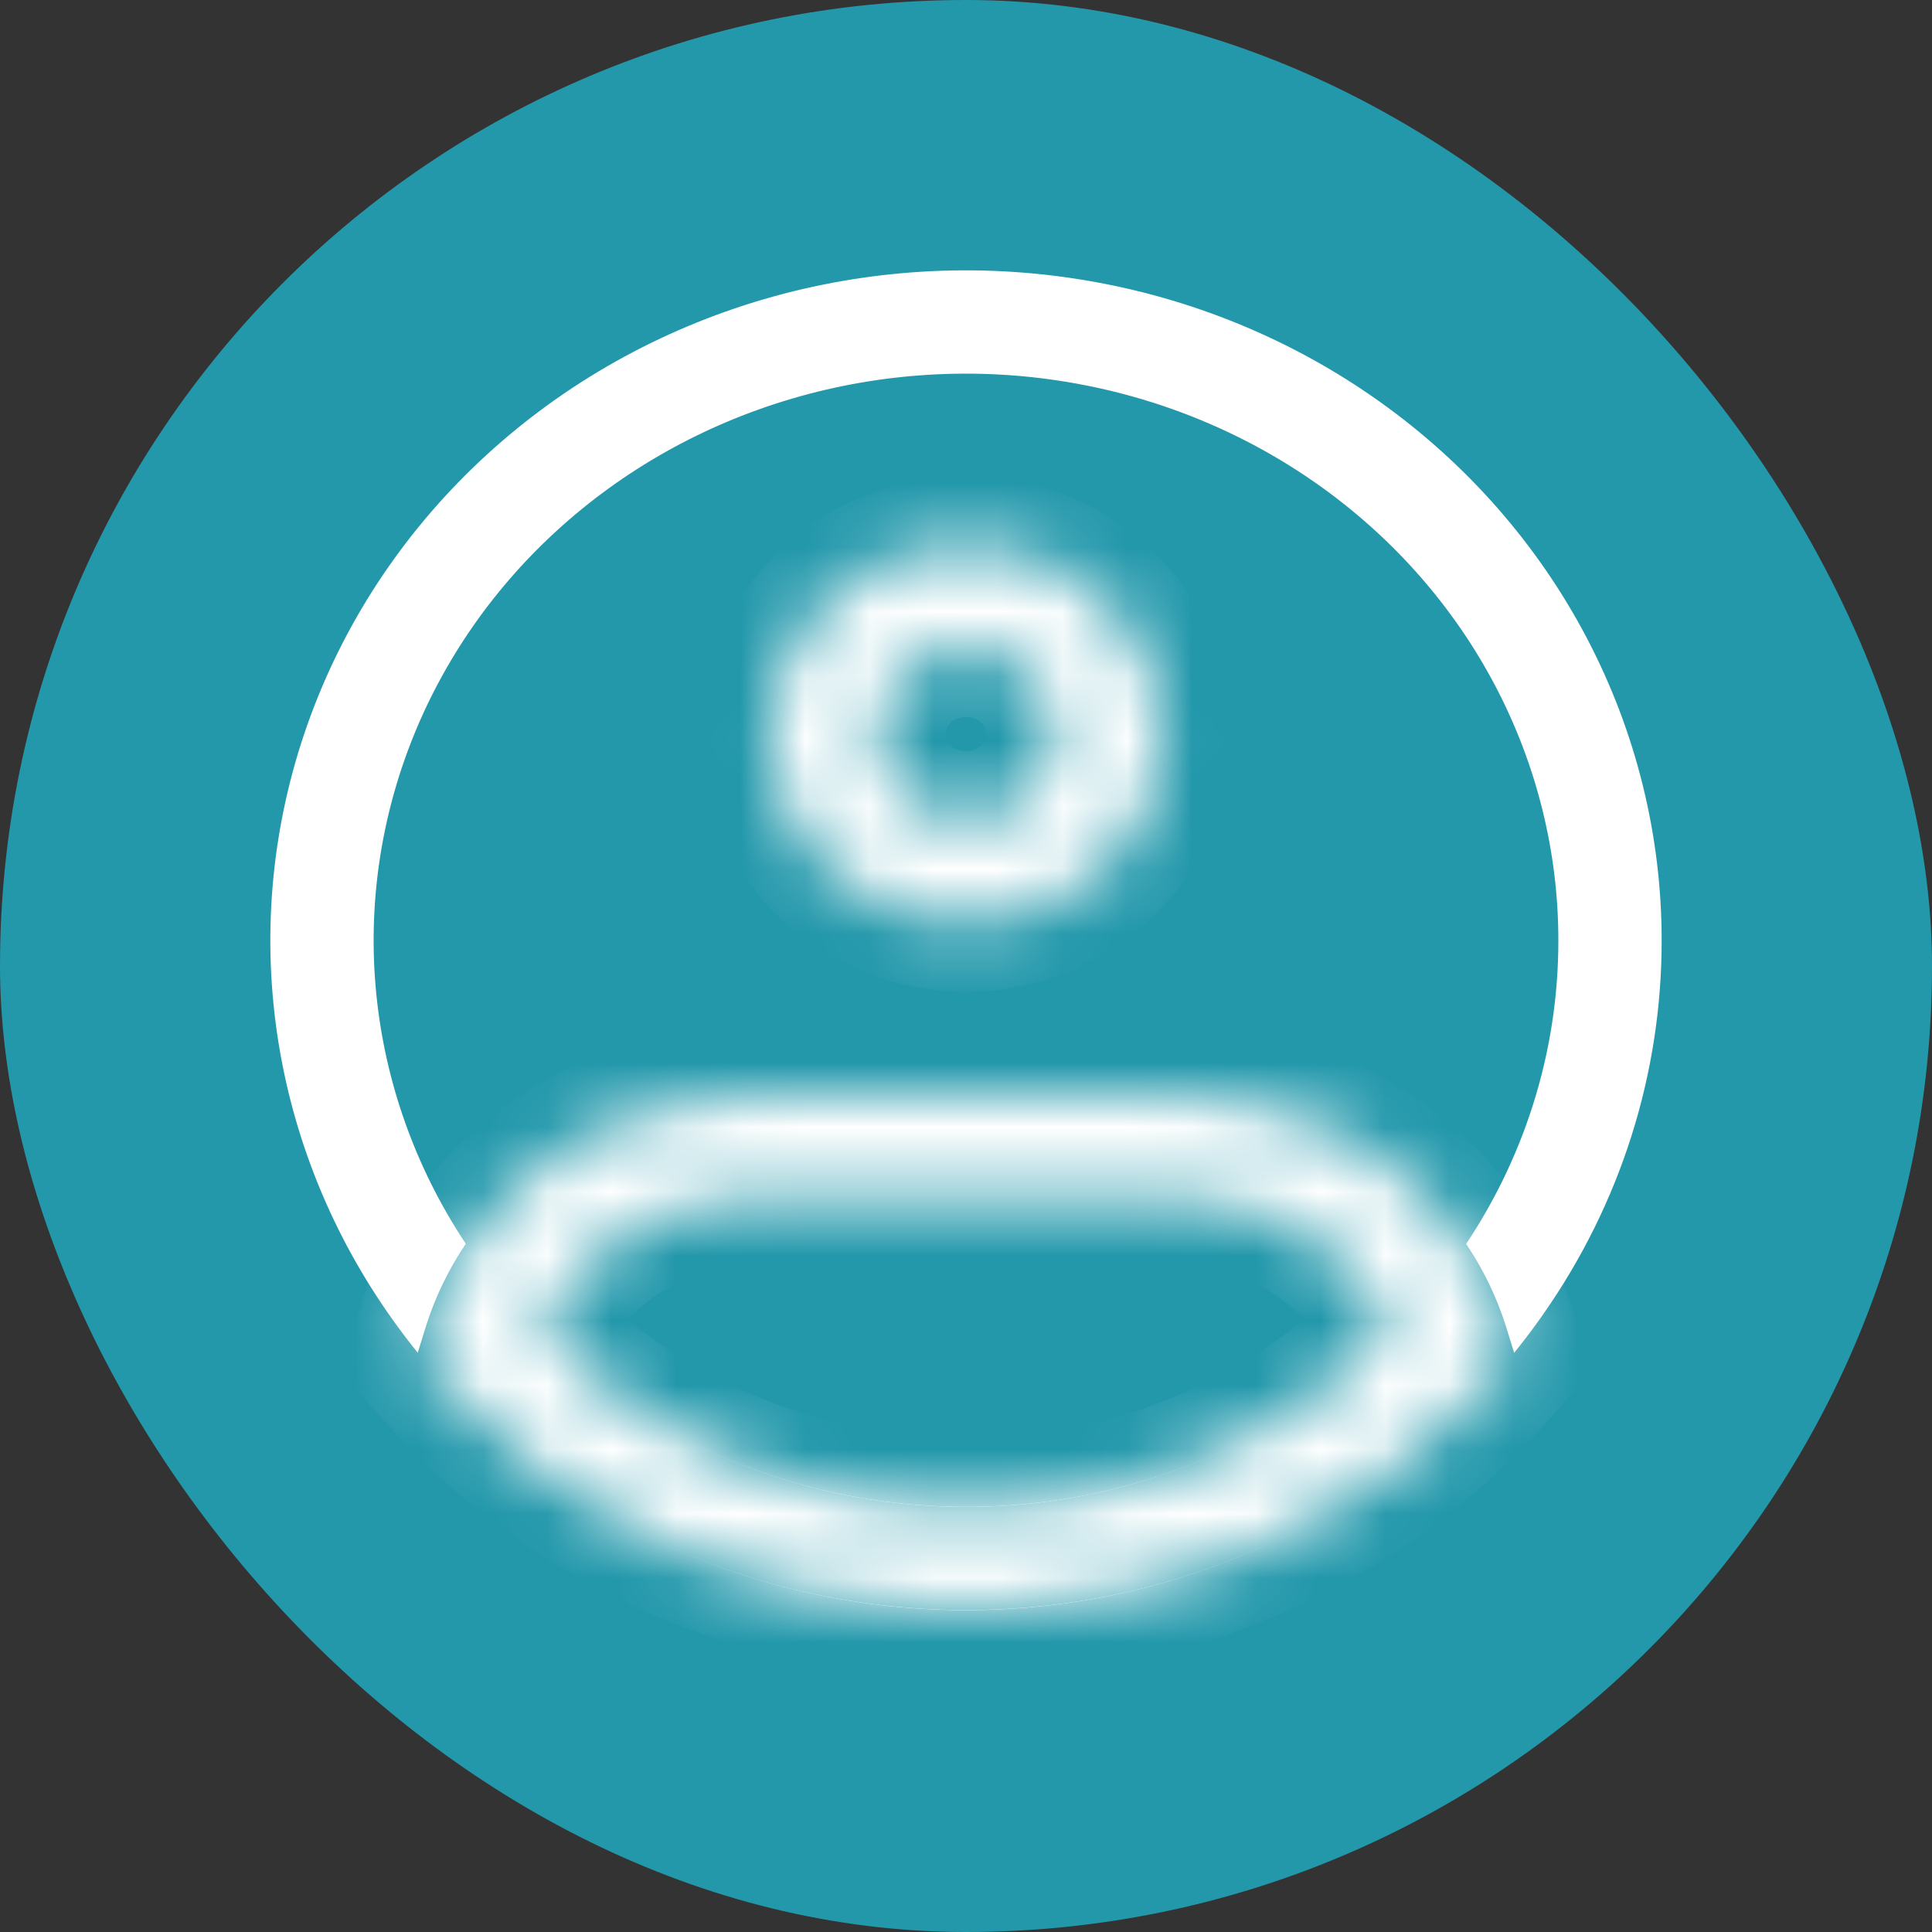 <svg width="30" height="30" viewBox="0 0 30 30" fill="none" xmlns="http://www.w3.org/2000/svg">
<rect x="0" y="0" width="30" height="30" fill="#333333" stroke="none"/>
<rect width="30" height="30" rx="15" fill="#2398AB"/>
<path d="M25 14.599C25.003 16.505 24.413 18.368 23.304 19.95C22.39 21.259 21.154 22.331 19.706 23.072C18.258 23.814 16.641 24.201 15 24.2C13.359 24.201 11.742 23.814 10.294 23.072C8.845 22.331 7.61 21.259 6.696 19.95C5.825 18.704 5.271 17.28 5.077 15.792C4.883 14.304 5.056 12.792 5.58 11.38C6.104 9.967 6.966 8.691 8.096 7.656C9.226 6.62 10.593 5.853 12.087 5.416C13.582 4.979 15.162 4.885 16.701 5.14C18.241 5.395 19.697 5.993 20.952 6.886C22.207 7.778 23.227 8.941 23.93 10.28C24.633 11.62 25 13.099 25 14.599Z" stroke="white" stroke-width="1.604"/>
<mask id="path-3-inside-1_54_7258" fill="white">
<path d="M16.388 11.399C16.388 12.134 15.765 12.732 14.999 12.732V14.332C15.809 14.332 16.586 14.023 17.159 13.473C17.732 12.923 18.054 12.177 18.054 11.399H16.388ZM14.999 12.732C14.232 12.732 13.61 12.134 13.61 11.399H11.943C11.943 12.177 12.265 12.923 12.838 13.473C13.411 14.023 14.188 14.332 14.999 14.332V12.732ZM13.61 11.399C13.61 10.662 14.232 10.065 14.999 10.065V8.465C14.188 8.465 13.411 8.774 12.838 9.324C12.265 9.874 11.943 10.62 11.943 11.399H13.61ZM14.999 10.065C15.765 10.065 16.388 10.662 16.388 11.399H18.054C18.054 10.62 17.732 9.874 17.159 9.324C16.586 8.774 15.809 8.465 14.999 8.465V10.065ZM7.405 20.846L6.607 20.617L6.477 21.036L6.773 21.366L7.405 20.846ZM22.592 20.846L23.225 21.367L23.521 21.037L23.391 20.617L22.592 20.846ZM11.665 18.599H18.332V16.999H11.665V18.599ZM11.665 16.999C10.529 16.999 9.423 17.351 8.511 18.003C7.6 18.655 6.932 19.572 6.607 20.617L8.204 21.074C8.427 20.359 8.884 19.732 9.508 19.286C10.131 18.84 10.888 18.599 11.665 18.599V16.999ZM14.999 23.4C13.676 23.401 12.368 23.127 11.167 22.596C9.965 22.065 8.897 21.291 8.038 20.325L6.773 21.366C7.789 22.507 9.051 23.423 10.471 24.05C11.891 24.677 13.436 25.001 14.999 25V23.4ZM18.332 18.599C19.965 18.599 21.349 19.642 21.793 21.074L23.391 20.617C23.066 19.572 22.398 18.655 21.486 18.003C20.575 17.351 19.469 16.999 18.332 16.999V18.599ZM21.96 20.325C21.1 21.291 20.033 22.065 18.831 22.596C17.629 23.127 16.322 23.401 14.999 23.4V25C16.562 25.001 18.107 24.677 19.527 24.05C20.947 23.423 22.209 22.508 23.225 21.367L21.96 20.325Z"/>
</mask>
<path d="M16.388 11.399C16.388 12.134 15.765 12.732 14.999 12.732V14.332C15.809 14.332 16.586 14.023 17.159 13.473C17.732 12.923 18.054 12.177 18.054 11.399H16.388ZM14.999 12.732C14.232 12.732 13.61 12.134 13.61 11.399H11.943C11.943 12.177 12.265 12.923 12.838 13.473C13.411 14.023 14.188 14.332 14.999 14.332V12.732ZM13.61 11.399C13.61 10.662 14.232 10.065 14.999 10.065V8.465C14.188 8.465 13.411 8.774 12.838 9.324C12.265 9.874 11.943 10.62 11.943 11.399H13.61ZM14.999 10.065C15.765 10.065 16.388 10.662 16.388 11.399H18.054C18.054 10.62 17.732 9.874 17.159 9.324C16.586 8.774 15.809 8.465 14.999 8.465V10.065ZM7.405 20.846L6.607 20.617L6.477 21.036L6.773 21.366L7.405 20.846ZM22.592 20.846L23.225 21.367L23.521 21.037L23.391 20.617L22.592 20.846ZM11.665 18.599H18.332V16.999H11.665V18.599ZM11.665 16.999C10.529 16.999 9.423 17.351 8.511 18.003C7.6 18.655 6.932 19.572 6.607 20.617L8.204 21.074C8.427 20.359 8.884 19.732 9.508 19.286C10.131 18.84 10.888 18.599 11.665 18.599V16.999ZM14.999 23.4C13.676 23.401 12.368 23.127 11.167 22.596C9.965 22.065 8.897 21.291 8.038 20.325L6.773 21.366C7.789 22.507 9.051 23.423 10.471 24.05C11.891 24.677 13.436 25.001 14.999 25V23.4ZM18.332 18.599C19.965 18.599 21.349 19.642 21.793 21.074L23.391 20.617C23.066 19.572 22.398 18.655 21.486 18.003C20.575 17.351 19.469 16.999 18.332 16.999V18.599ZM21.96 20.325C21.1 21.291 20.033 22.065 18.831 22.596C17.629 23.127 16.322 23.401 14.999 23.4V25C16.562 25.001 18.107 24.677 19.527 24.05C20.947 23.423 22.209 22.508 23.225 21.367L21.96 20.325Z" fill="#2398AB"/>
<path d="M14.464 12.732V14.332H15.534V12.732H14.464ZM18.054 10.864H16.388V11.933H18.054V10.864ZM13.61 10.864H11.943V11.933H13.61V10.864ZM15.534 10.065V8.465H14.464V10.065H15.534ZM18.867 18.599V16.999H17.797V18.599H18.867ZM11.131 16.999V18.599H12.2V16.999H11.131ZM15.534 25V23.4H14.464V25H15.534ZM18.054 11.399H19.124H18.054ZM11.943 11.399H10.874H11.943ZM7.405 20.846L8.085 21.671L9.657 20.377L7.699 19.817L7.405 20.846ZM6.607 20.617L5.585 20.3L5.585 20.3L6.607 20.617ZM6.477 21.036L5.455 20.718L5.275 21.298L5.681 21.75L6.477 21.036ZM22.592 20.846L22.298 19.817L20.341 20.377L21.912 21.671L22.592 20.846ZM23.521 21.037L24.318 21.749L24.722 21.298L24.543 20.72L23.521 21.037ZM23.391 20.617L24.413 20.301L24.412 20.3L23.391 20.617ZM11.665 18.599V17.53H11.665L11.665 18.599ZM18.332 16.999L18.332 15.93H18.332V16.999ZM11.665 16.999V15.93H11.665L11.665 16.999ZM8.204 21.074L7.91 22.102L8.915 22.389L9.225 21.392L8.204 21.074ZM14.999 23.4L15 22.33L14.998 22.33L14.999 23.4ZM8.038 20.325L8.836 19.614L8.152 18.846L7.358 19.5L8.038 20.325ZM14.999 25L15 23.93L14.998 23.93L14.999 25ZM21.793 21.074L20.772 21.391L21.082 22.39L22.087 22.102L21.793 21.074ZM21.96 20.325L22.64 19.5L21.846 18.846L21.161 19.614L21.96 20.325ZM15.318 11.399C15.318 11.503 15.216 11.662 14.999 11.662V13.801C16.315 13.801 17.457 12.766 17.457 11.399H15.318ZM14.999 15.402C16.079 15.402 17.123 14.99 17.9 14.244L16.419 12.701C16.049 13.056 15.539 13.263 14.999 13.263V15.402ZM17.9 14.244C18.678 13.497 19.124 12.475 19.124 11.399L16.985 11.399C16.985 11.879 16.787 12.348 16.419 12.701L17.9 14.244ZM14.999 11.662C14.781 11.662 14.679 11.503 14.679 11.399H12.54C12.54 12.766 13.683 13.801 14.999 13.801V11.662ZM10.874 11.399C10.874 12.475 11.319 13.497 12.098 14.244L13.579 12.701C13.211 12.348 13.013 11.879 13.013 11.399H10.874ZM12.098 14.244C12.874 14.99 13.918 15.402 14.999 15.402V13.263C14.458 13.263 13.948 13.056 13.579 12.701L12.098 14.244ZM14.679 11.399C14.679 11.294 14.781 11.134 14.999 11.134V8.996C13.683 8.996 12.54 10.031 12.54 11.399H14.679ZM14.999 7.395C13.918 7.395 12.874 7.807 12.098 8.553L13.579 10.095C13.948 9.741 14.458 9.534 14.999 9.534V7.395ZM12.098 8.553C11.319 9.3 10.874 10.322 10.874 11.399L13.013 11.399C13.013 10.918 13.211 10.449 13.579 10.095L12.098 8.553ZM14.999 11.134C15.216 11.134 15.318 11.294 15.318 11.399H17.457C17.457 10.031 16.315 8.996 14.999 8.996V11.134ZM19.124 11.399C19.124 10.322 18.678 9.3 17.9 8.553L16.419 10.095C16.787 10.449 16.985 10.918 16.985 11.399H19.124ZM17.9 8.553C17.123 7.807 16.079 7.395 14.999 7.395V9.534C15.539 9.534 16.049 9.741 16.419 10.095L17.9 8.553ZM7.699 19.817L6.9 19.589L6.313 21.646L7.112 21.874L7.699 19.817ZM5.585 20.3L5.455 20.718L7.498 21.353L7.628 20.935L5.585 20.3ZM5.681 21.75L5.977 22.081L7.569 20.652L7.273 20.322L5.681 21.75ZM7.453 22.192L8.085 21.671L6.726 20.02L6.093 20.541L7.453 22.192ZM21.912 21.671L22.546 22.193L23.905 20.542L23.272 20.02L21.912 21.671ZM24.023 22.08L24.318 21.749L22.724 20.324L22.428 20.655L24.023 22.08ZM24.543 20.72L24.413 20.301L22.369 20.934L22.5 21.354L24.543 20.72ZM23.097 19.589L22.298 19.817L22.886 21.874L23.685 21.646L23.097 19.589ZM11.665 19.669H18.332V17.53H11.665V19.669ZM18.332 15.93H11.665V18.069H18.332V15.93ZM11.665 15.93C10.309 15.93 8.985 16.35 7.889 17.133L9.133 18.873C9.861 18.353 10.749 18.069 11.665 18.069L11.665 15.93ZM7.889 17.133C6.793 17.918 5.982 19.026 5.585 20.3L7.628 20.935C7.882 20.118 8.407 19.393 9.133 18.873L7.889 17.133ZM6.313 21.646L7.91 22.102L8.498 20.046L6.9 19.589L6.313 21.646ZM9.225 21.392C9.377 20.905 9.691 20.47 10.13 20.156L8.886 18.416C8.077 18.994 7.477 19.813 7.183 20.756L9.225 21.392ZM10.13 20.156C10.569 19.842 11.108 19.669 11.666 19.669L11.665 17.53C10.668 17.53 9.693 17.839 8.886 18.416L10.13 20.156ZM14.998 22.33C13.823 22.331 12.663 22.088 11.599 21.618L10.735 23.575C12.074 24.166 13.529 24.471 15 24.469L14.998 22.33ZM11.599 21.618C10.534 21.148 9.593 20.463 8.836 19.614L7.239 21.036C8.202 22.118 9.395 22.983 10.735 23.575L11.599 21.618ZM7.358 19.5L6.093 20.541L7.453 22.192L8.717 21.151L7.358 19.5ZM5.975 22.078C7.094 23.334 8.481 24.34 10.039 25.029L10.903 23.072C9.621 22.506 8.485 21.68 7.572 20.655L5.975 22.078ZM10.039 25.029C11.596 25.716 13.289 26.071 15 26.069L14.998 23.93C13.583 23.932 12.186 23.638 10.903 23.072L10.039 25.029ZM18.332 19.669C19.509 19.669 20.47 20.418 20.772 21.391L22.815 20.757C22.228 18.867 20.422 17.53 18.332 17.53V19.669ZM22.087 22.102L23.685 21.646L23.097 19.589L21.499 20.046L22.087 22.102ZM24.412 20.3C24.016 19.026 23.205 17.918 22.108 17.133L20.864 18.873C21.591 19.393 22.116 20.118 22.37 20.935L24.412 20.3ZM22.108 17.133C21.013 16.35 19.688 15.93 18.332 15.93L18.332 18.069C19.249 18.069 20.137 18.353 20.864 18.873L22.108 17.133ZM21.161 19.614C20.405 20.463 19.463 21.148 18.399 21.618L19.263 23.575C20.602 22.983 21.796 22.118 22.759 21.036L21.161 19.614ZM18.399 21.618C17.334 22.088 16.175 22.331 15 22.33L14.998 24.469C16.469 24.471 17.924 24.166 19.263 23.575L18.399 21.618ZM14.998 26.069C16.709 26.071 18.401 25.716 19.959 25.029L19.095 23.072C17.812 23.638 16.415 23.932 15 23.93L14.998 26.069ZM19.959 25.029C21.516 24.341 22.904 23.335 24.024 22.079L22.427 20.656C21.515 21.68 20.378 22.505 19.095 23.072L19.959 25.029ZM23.905 20.542L22.64 19.5L21.28 21.151L22.546 22.193L23.905 20.542Z" fill="white" mask="url(#path-3-inside-1_54_7258)"/>
</svg>
